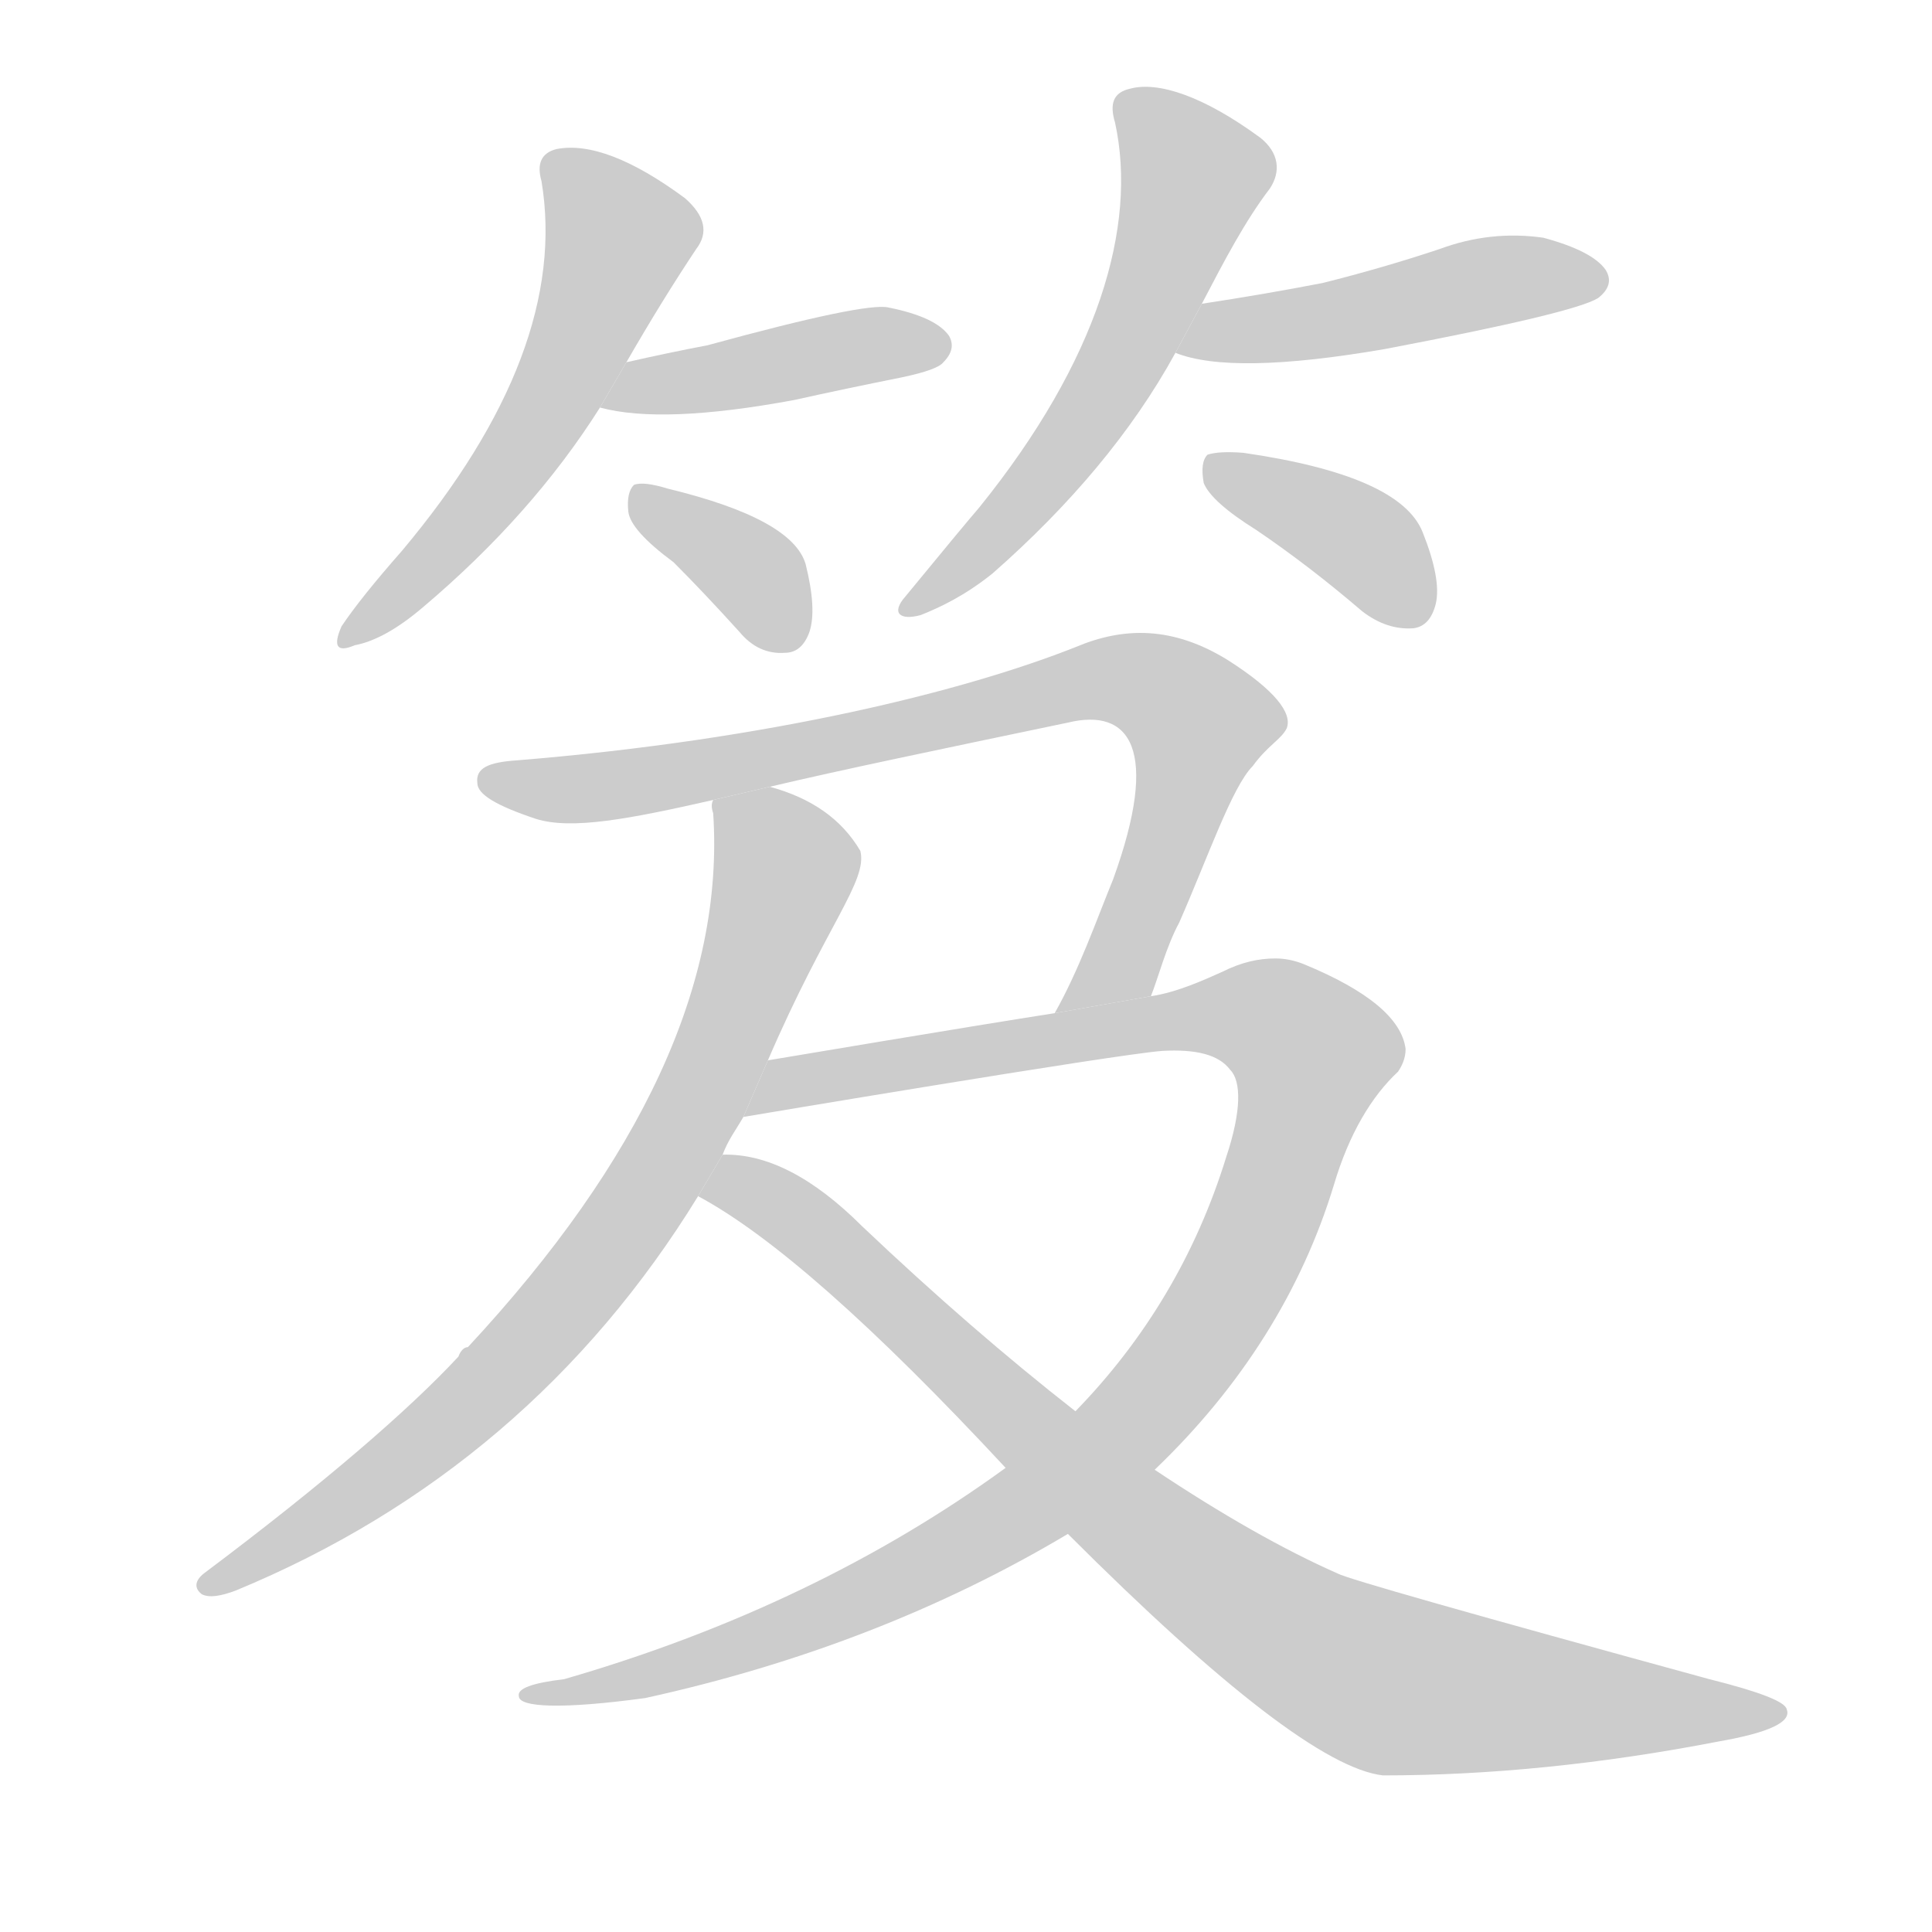 <!--
AnimCJK 2016-2018 Copyright Francois Mizessyn, https://github.com/parsimonhi/animCJK
Derived from:
    MakeMeAHanzi project - https://github.com/skishore/makemeahanzi
    Arphic PL KaitiM GB - https://apps.ubuntu.com/cat/applications/precise/fonts-arphic-gkai00mp/
    Arphic PL UKai - https://apps.ubuntu.com/cat/applications/fonts-arphic-ukai/
You can redistribute and/or modify this file under the terms of the Arphic Public License
as published by Arphic Technology Co., Ltd.
You should have received a copy of this license (the directory "APL") along with this file;
if not, see http://ftp.gnu.org/non-gnu/chinese-fonts-truetype/LICENSE.
-->
<svg id="z31496" class="acjk" version="1.1" viewBox="0 0 1024 1024" xmlns="http://www.w3.org/2000/svg" xmlns:xlink="http://www.w3.org/1999/xlink">
<style>
<![CDATA[
@keyframes z31496k {
	from {
		stroke:#c00;
		stroke-dashoffset:3334;
	}
	75% {
		stroke:#c00;
		stroke-dashoffset:0;
	}
	to {
		stroke:#000;
	}
}
#z31496 path[clip-path] {
	animation:z31496k 1s linear both;
	stroke-dasharray:3334;
	stroke-width:128;
	stroke-linecap:round;
	fill:none;
}
#z31496 path[clip-path="url(#z31496c1)"] {animation-delay:1s;}
#z31496 path[clip-path="url(#z31496c2)"] {animation-delay:2s;}
#z31496 path[clip-path="url(#z31496c3)"] {animation-delay:3s;}
#z31496 path[clip-path="url(#z31496c4)"] {animation-delay:4s;}
#z31496 path[clip-path="url(#z31496c5)"] {animation-delay:5s;}
#z31496 path[clip-path="url(#z31496c6)"] {animation-delay:6s;}
#z31496 path[clip-path="url(#z31496c7)"] {animation-delay:7s;}
#z31496 path[clip-path="url(#z31496c8)"] {animation-delay:8s;}
#z31496 path[clip-path="url(#z31496c9)"] {animation-delay:9s;}
#z31496 path[clip-path="url(#z31496c10)"] {animation-delay:10s;}
#z31496 path {fill:#ccc;}
]]>
</style>
<path id="z31496d1" d="M332 192Q351 159 369 132Q379 119 363 105Q321 74 295 79Q283 82 287 96Q302 186 213 292Q191 317 181 332Q174 348 188 342Q204 339 224 322Q282 273 318 216L332 192 Z"/>
<path id="z31496d2" d="M318 216Q351 225 421 212Q448 206 478 200Q497 196 500 192Q507 185 503 178Q496 168 471 163Q459 160 375 183Q354 187 332 192L318 216 Z"/>
<path id="z31496d3" d="M357 298Q373 314 392 335Q402 347 416 346Q425 346 429 335Q433 323 427 299Q420 275 354 259Q341 255 336 257Q332 261 333 271Q334 281 357 298 Z"/>
<path id="z31496d4" d="M637 161C649 138 660 117 673 100C679 91 678 81 668 73C638 51 614 43 599 47C590 49 588 55 591 65C603 120 582 191 519 269C513 276 503 288 480 316C472 325 477 329 488 326C498 322 511 316 526 304C567 268 600 229 623 187 Z"/>
<path id="z31496d5" d="M623 187Q653 199 734 185Q834 166 847 158Q856 151 851 143Q844 133 818 126Q790 122 763 132Q733 142 701 150Q670 156 637 161L623 187 Z"/>
<path id="z31496d6" d="M666 281Q694 300 722 324Q735 334 749 333Q758 332 761 320Q764 307 754 282Q742 252 659 240Q646 239 640 241Q636 245 638 256Q642 266 666 281 Z"/>
<path id="z31496d7" d="M378 424C377 426 377 428 378 431C384 521 340 615 248 714C246 714 244 716 243 719C217 747 172 786 108 834C103 838 103 842 107 845C111 847 117 846 125 843C229 800 311 730 370 634L383 612C386 604 390 599 394 592L407 562C438 490 460 467 456 451C446 434 430 423 408 417 Z"/>
<path id="z31496d8" d="M610 528C614 518 618 502 625 489C640 455 653 417 664 406C672 395 679 392 682 386C685 378 676 366 651 350C622 332 596 332 570 343C512 366 409 392 274 403C259 404 252 407 253 415C253 421 263 427 284 434C303 440 334 434 378 424L408 417C446 408 499 397 566 383C599 375 615 397 590 466C581 488 572 514 559 537 Z"/>
<path id="z31496d9" d="M676 508C667 508 658 510 648 515C639 519 624 526 610 528L559 537C514 544 407 562 407 562L394 592C394 592 590 559 616 557C634 556 646 559 652 567C658 573 658 589 650 613C634 665 607 710 570 748L533 778C467 826 389 864 299 890C282 892 274 895 275 899C275 905 298 906 342 900C424 882 499 853 566 813L612 779C658 735 690 684 707 628C715 601 727 581 741 568C743 565 745 561 745 556C743 540 725 525 691 511C686 509 681 508 676 508 Z"/>
<path id="z31496d10" d="M566 813Q689 936 733 941Q818 941 911 923Q951 916 947 906Q946 900 906 890Q716 838 709 834Q666 815 612 779L570 748Q515 705 457 650Q418 611 383 612L370 634Q428 665 533 778L566 813 Z"/>
<defs>
	<clipPath id="z31496c1"><use xlink:href="#z31496d1"/></clipPath>
	<clipPath id="z31496c2"><use xlink:href="#z31496d2"/></clipPath>
	<clipPath id="z31496c3"><use xlink:href="#z31496d3"/></clipPath>
	<clipPath id="z31496c4"><use xlink:href="#z31496d4"/></clipPath>
	<clipPath id="z31496c5"><use xlink:href="#z31496d5"/></clipPath>
	<clipPath id="z31496c6"><use xlink:href="#z31496d6"/></clipPath>
	<clipPath id="z31496c7"><use xlink:href="#z31496d7"/></clipPath>
	<clipPath id="z31496c8"><use xlink:href="#z31496d8"/></clipPath>
	<clipPath id="z31496c9"><use xlink:href="#z31496d9"/></clipPath>
	<clipPath id="z31496c10"><use xlink:href="#z31496d10"/></clipPath>
</defs>
<path pathLength="3333" clip-path="url(#z31496c1)" d="M294 89L329 134L269 249L187 337"/>
<path pathLength="3333" clip-path="url(#z31496c2)" d="M326 212L499 182"/>
<path pathLength="3333" clip-path="url(#z31496c3)" d="M339 262L417 339"/>
<path pathLength="3333" clip-path="url(#z31496c4)" d="M597 54L634 102L575 221L485 321"/>
<path pathLength="3333" clip-path="url(#z31496c5)" d="M631 184L846 146"/>
<path pathLength="3333" clip-path="url(#z31496c6)" d="M646 250L758 321"/>
<path pathLength="3333" clip-path="url(#z31496c7)" d="M384 432L417 468L335 644L224 766L113 838"/>
<path pathLength="3333" clip-path="url(#z31496c8)" d="M257 413L603 364L633 395L576 521"/>
<path pathLength="3333" clip-path="url(#z31496c9)" d="M410 582L664 538L700 562L659 671L579 773L454 848L286 899"/>
<path pathLength="3333" clip-path="url(#z31496c10)" d="M379 633L428 650L707 880L940 907"/>
</svg>